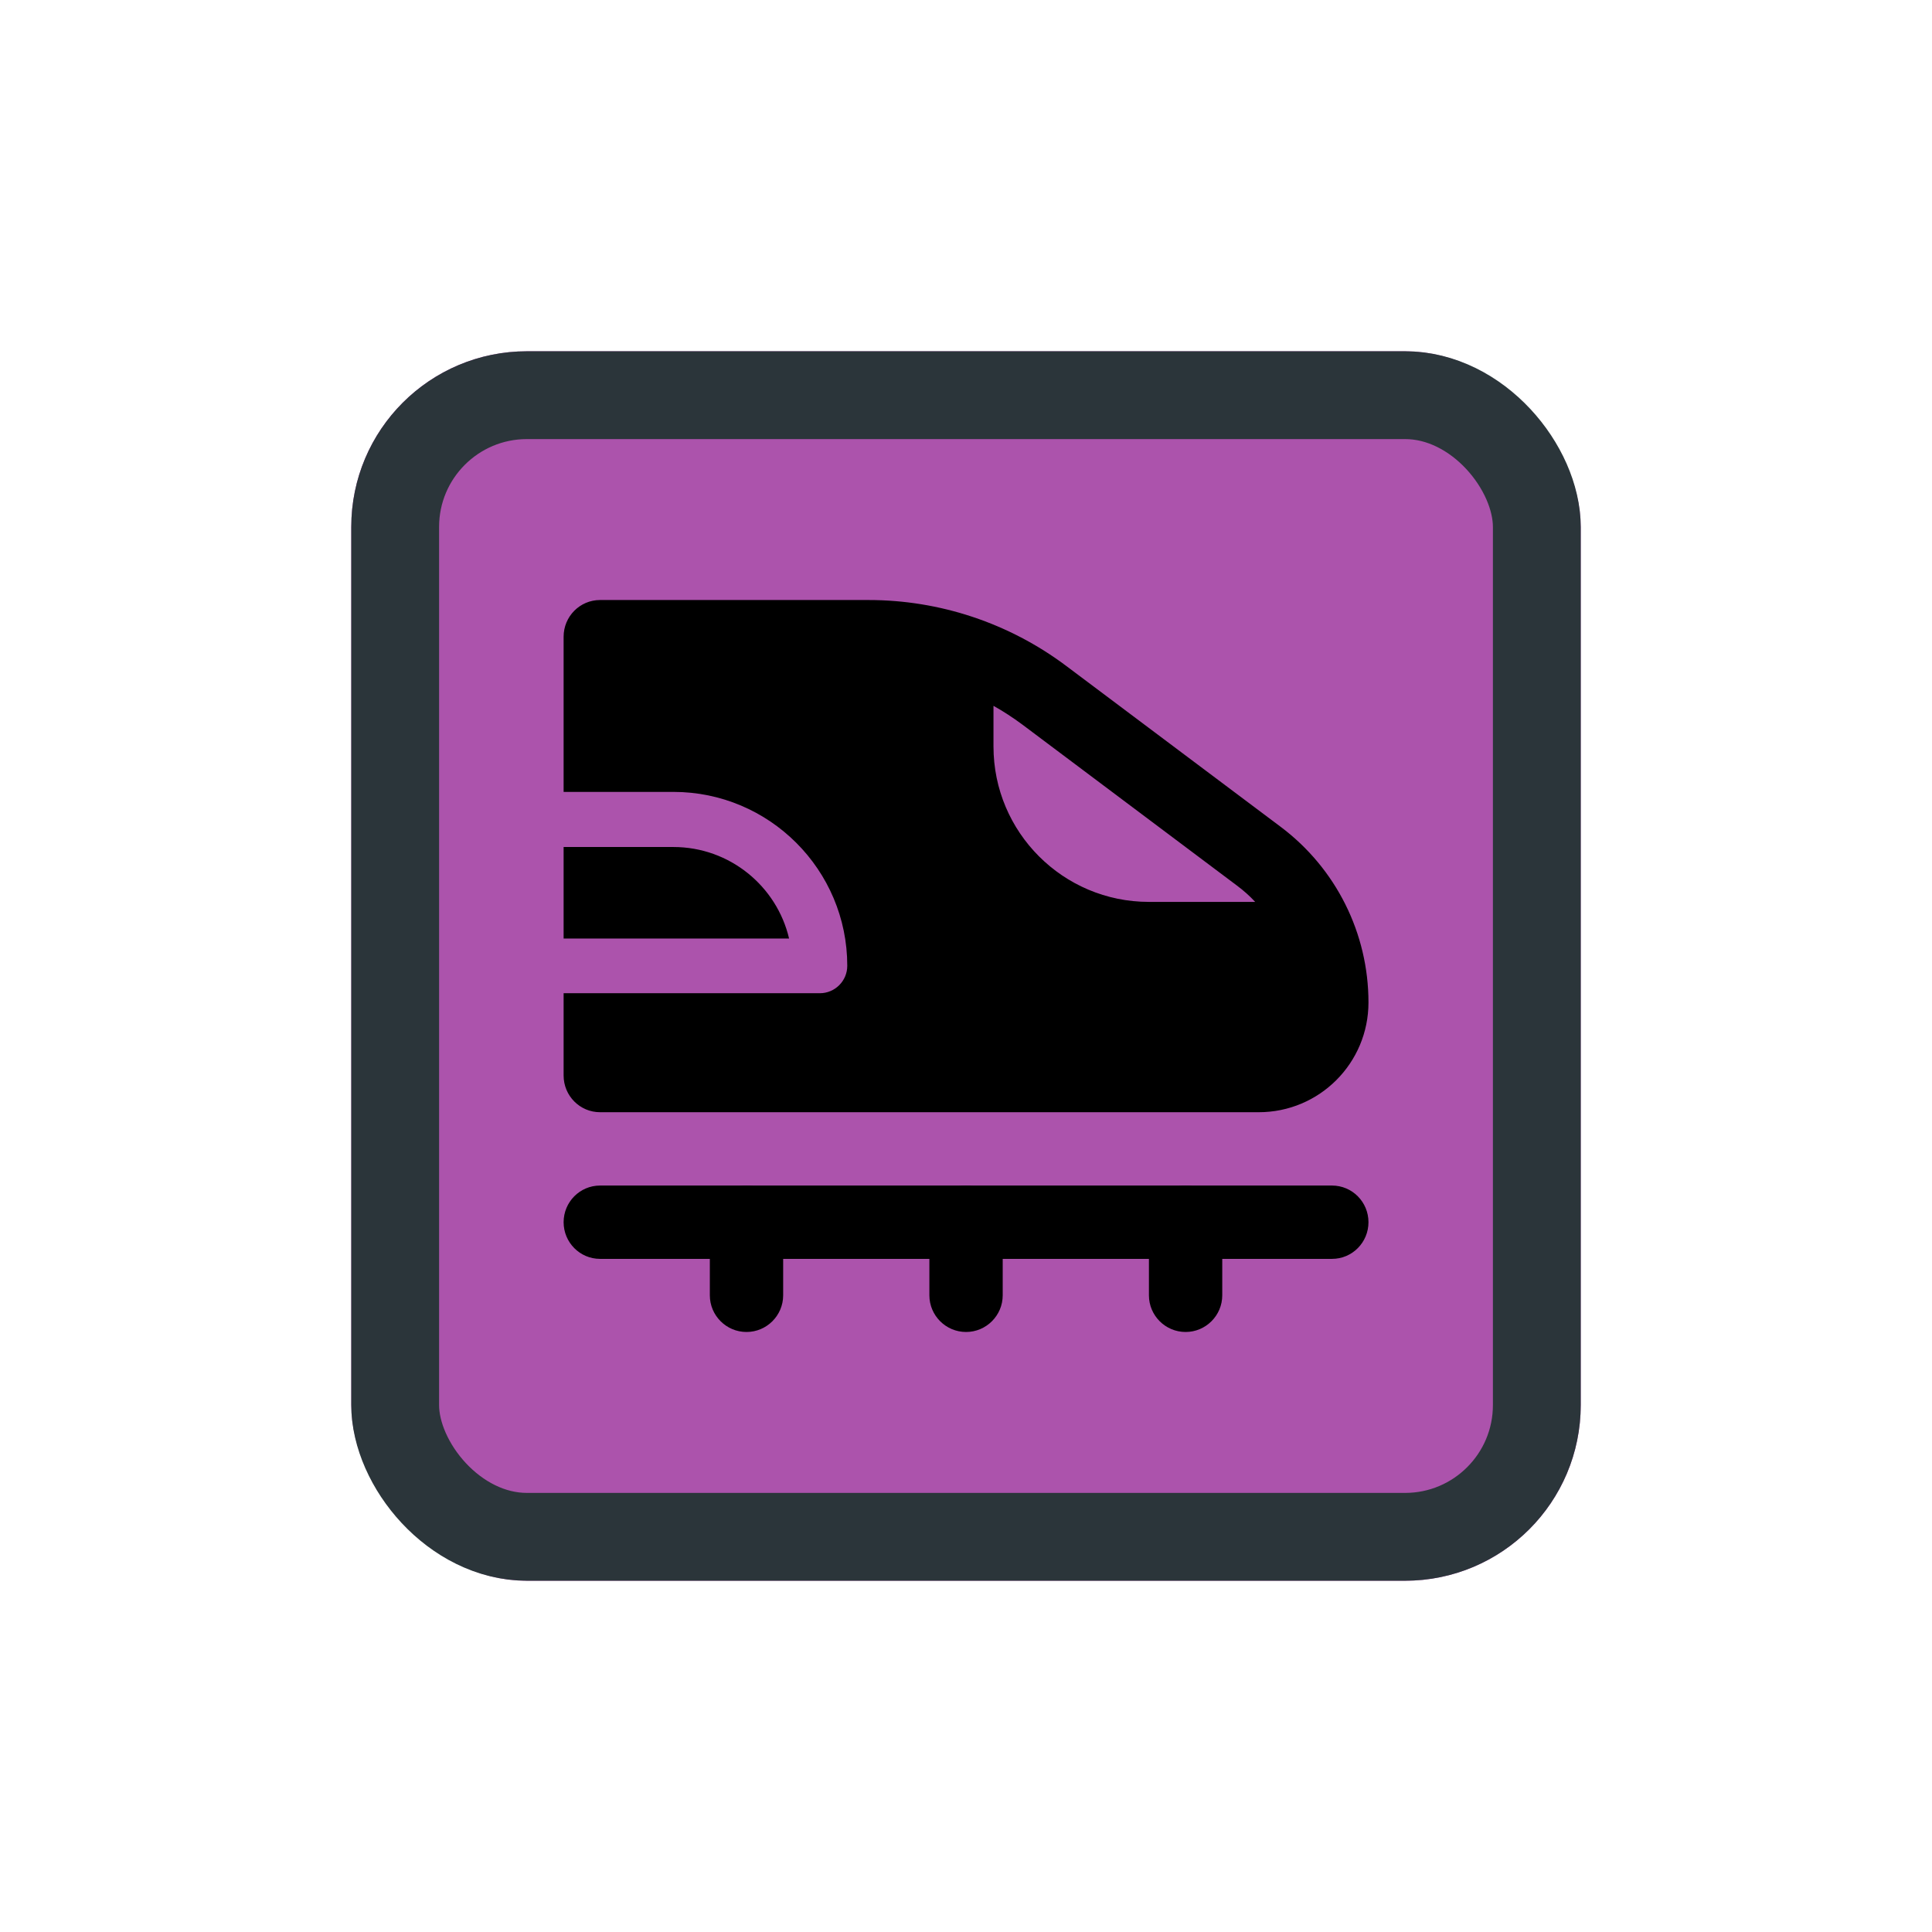 <svg width="44" height="44" viewBox="0 0 44 44" fill="none" xmlns="http://www.w3.org/2000/svg">
<g filter="url(#filter0_d_8318_8327)">
<g clip-path="url(#clip0_8318_8327)">
<rect x="8" y="6" width="28" height="28" rx="4" fill="#AC53AC"/>
<path fill-rule="evenodd" clip-rule="evenodd" d="M12.836 12.5C12.836 12.04 13.206 11.665 13.666 11.665H19.781C21.401 11.665 22.981 12.19 24.281 13.165L29.166 16.83C30.426 17.775 31.166 19.255 31.166 20.83C31.166 22.21 30.051 23.33 28.666 23.33H13.666C13.206 23.33 12.836 22.955 12.836 22.495V20.62H18.671C19.016 20.62 19.296 20.34 19.296 19.995C19.296 17.81 17.521 16.035 15.336 16.035H12.836V12.495V12.5ZM12.836 17.29V19.375H17.971C17.691 18.18 16.616 17.29 15.336 17.29H12.836ZM28.166 18.165C28.321 18.28 28.461 18.405 28.586 18.54H26.166C24.211 18.54 22.626 16.955 22.626 15V14.075C22.851 14.2 23.071 14.345 23.281 14.5L28.166 18.165Z" fill="black"/>
<path fill-rule="evenodd" clip-rule="evenodd" d="M12.836 25.835C12.836 25.375 13.206 25 13.666 25H30.336C30.796 25 31.166 25.375 31.166 25.835C31.166 26.295 30.796 26.67 30.336 26.67H13.666C13.206 26.67 12.836 26.295 12.836 25.835Z" fill="black"/>
<path fill-rule="evenodd" clip-rule="evenodd" d="M17.001 25C17.461 25 17.836 25.375 17.836 25.835V27.5C17.836 27.96 17.461 28.335 17.001 28.335C16.541 28.335 16.166 27.96 16.166 27.5V25.835C16.166 25.375 16.541 25 17.001 25ZM22.001 25C22.461 25 22.836 25.375 22.836 25.835V27.5C22.836 27.96 22.461 28.335 22.001 28.335C21.541 28.335 21.166 27.96 21.166 27.5V25.835C21.166 25.375 21.541 25 22.001 25ZM27.001 25C27.461 25 27.836 25.375 27.836 25.835V27.5C27.836 27.96 27.461 28.335 27.001 28.335C26.541 28.335 26.166 27.96 26.166 27.5V25.835C26.166 25.375 26.541 25 27.001 25Z" fill="black"/>
</g>
<rect x="9" y="7" width="26" height="26" rx="3" stroke="#2B353A" stroke-width="2"/>
</g>
<defs>
<filter id="filter0_d_8318_8327" x="0" y="0" width="44" height="44" filterUnits="userSpaceOnUse" color-interpolation-filters="sRGB">
<feFlood flood-opacity="0" result="BackgroundImageFix"/>
<feColorMatrix in="SourceAlpha" type="matrix" values="0 0 0 0 0 0 0 0 0 0 0 0 0 0 0 0 0 0 127 0" result="hardAlpha"/>
<feOffset dy="2"/>
<feGaussianBlur stdDeviation="4"/>
<feColorMatrix type="matrix" values="0 0 0 0 0 0 0 0 0 0 0 0 0 0 0 0 0 0 0.16 0"/>
<feBlend mode="normal" in2="BackgroundImageFix" result="effect1_dropShadow_8318_8327"/>
<feBlend mode="normal" in="SourceGraphic" in2="effect1_dropShadow_8318_8327" result="shape"/>
</filter>
<clipPath id="clip0_8318_8327">
<rect x="8" y="6" width="28" height="28" rx="4" fill="white"/>
</clipPath>
</defs>
</svg>
